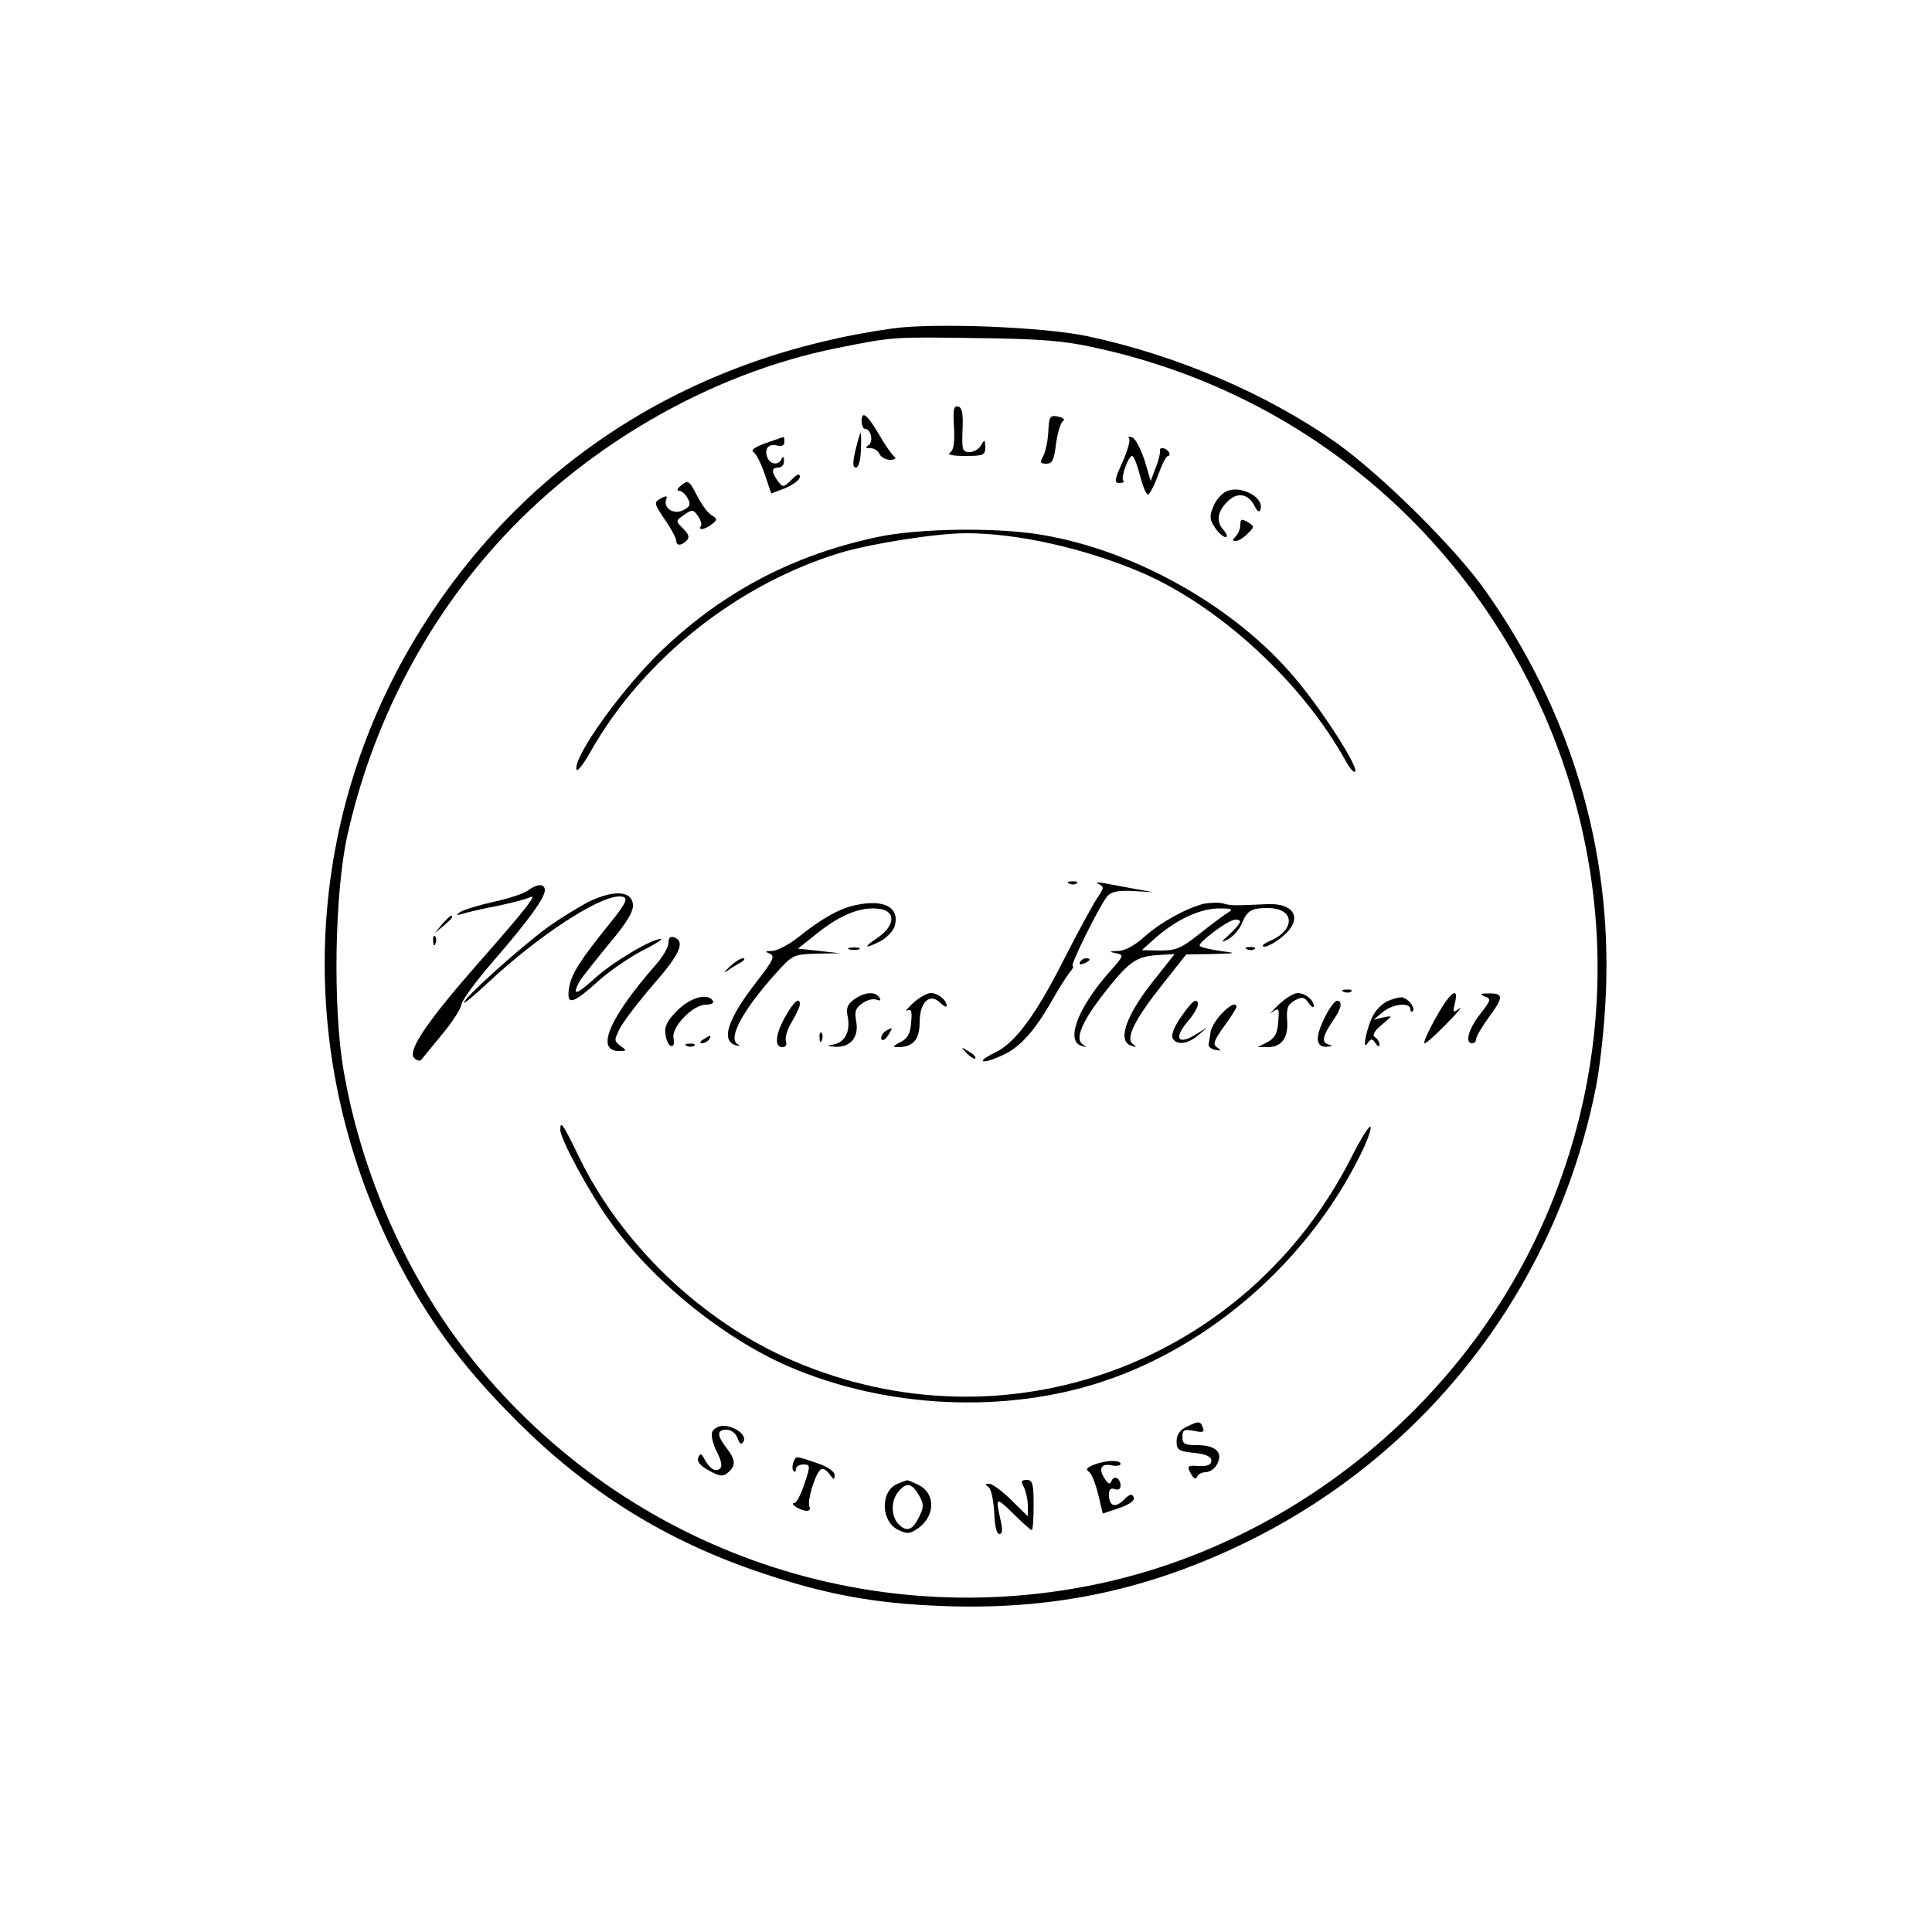 <?xml version="1.0" standalone="no"?>
<!DOCTYPE svg PUBLIC "-//W3C//DTD SVG 20010904//EN"
 "http://www.w3.org/TR/2001/REC-SVG-20010904/DTD/svg10.dtd">
<svg version="1.0" xmlns="http://www.w3.org/2000/svg"
 width="500pt" height="500pt" viewBox="0 0 500 500"
 preserveAspectRatio="xMidYMid meet">

<g transform="translate(0,500) scale(0.1,-0.1)"
fill="#000000" stroke="none">
<path d="M2310 4150 c-513 -72 -933 -334 -1204 -752 -321 -494 -353 -1110 -86
-1643 83 -165 173 -288 315 -430 186 -187 391 -314 637 -396 164 -55 288 -78
458 -85 281 -12 523 36 775 155 480 227 821 664 925 1186 11 55 23 165 26 245
16 374 -92 731 -313 1043 -78 110 -266 296 -383 380 -179 127 -415 228 -646
277 -113 24 -396 35 -504 20z m525 -50 c1018 -221 1579 -1316 1159 -2264 -211
-475 -653 -832 -1161 -937 -623 -128 -1261 115 -1644 626 -149 200 -257 454
-300 706 -28 163 -23 460 10 607 62 279 195 540 382 749 229 257 556 446 884
512 149 30 145 29 365 26 165 -2 225 -7 305 -25z"/>
<path d="M2469 3894 c2 -40 -1 -59 -10 -65 -9 -6 6 -9 39 -9 47 0 52 2 52 23
-1 20 -2 20 -11 5 -5 -10 -19 -18 -30 -18 -18 0 -20 6 -18 57 2 44 -1 59 -12
61 -11 2 -13 -9 -10 -54z"/>
<path d="M2230 3911 c0 -12 4 -21 9 -21 15 0 22 -33 9 -42 -10 -6 -8 -8 5 -8
10 0 20 -7 23 -15 4 -8 16 -15 28 -15 12 0 16 4 11 8 -6 4 -23 28 -38 54 -32
55 -47 67 -47 39z"/>
<path d="M2713 3883 c-1 -23 -7 -52 -13 -63 -9 -17 -8 -20 8 -20 16 0 20 10
25 52 4 28 12 55 18 58 6 4 1 9 -13 12 -21 4 -23 0 -25 -39z"/>
<path d="M2214 3835 c-8 -33 -7 -45 1 -45 7 0 12 19 13 45 1 25 1 45 -1 45 -1
0 -7 -20 -13 -45z"/>
<path d="M1981 3853 c-27 -10 -39 -18 -31 -23 7 -4 20 -30 29 -57 l17 -50 37
14 c20 9 37 21 37 29 0 10 -7 7 -22 -8 -20 -20 -22 -20 -35 -3 -17 24 -17 35
2 35 8 0 15 8 14 18 0 10 -3 12 -6 5 -7 -18 -30 -16 -37 3 -9 22 3 37 25 31
12 -3 19 0 19 9 0 8 -1 14 -2 13 -2 0 -23 -8 -47 -16z"/>
<path d="M2922 3865 c4 -4 -4 -31 -17 -61 -21 -46 -22 -54 -8 -54 9 0 14 3 10
6 -7 8 13 64 23 64 4 0 13 -22 20 -50 7 -27 16 -50 21 -50 4 0 16 23 26 50 10
28 21 50 26 50 4 0 5 5 2 10 -7 12 -26 14 -23 3 1 -5 -3 -24 -11 -43 l-13 -35
-16 54 c-10 30 -24 57 -32 59 -8 3 -12 1 -8 -3z"/>
<path d="M1764 3745 c-10 -8 -14 -15 -7 -15 7 0 17 -9 23 -20 8 -15 6 -21 -11
-30 -24 -13 -53 4 -45 27 4 10 1 11 -14 3 -18 -10 -18 -12 10 -54 17 -24 30
-49 30 -55 0 -14 13 -14 27 0 8 8 6 16 -9 31 -20 20 -20 20 3 36 20 14 23 14
35 -3 7 -10 11 -22 8 -26 -8 -13 9 -10 28 4 15 12 15 14 -1 24 -10 6 -27 30
-38 52 -19 37 -22 39 -39 26z"/>
<path d="M3173 3728 c-12 -6 -27 -23 -33 -39 -10 -24 -10 -33 4 -54 9 -14 22
-25 28 -25 6 0 3 9 -6 19 -20 22 -15 50 14 76 24 22 51 16 66 -13 8 -16 13
-19 16 -11 11 32 -52 65 -89 47z"/>
<path d="M3210 3642 c0 -10 -5 -23 -12 -30 -9 -9 -9 -12 0 -12 7 0 20 8 31 19
18 18 18 18 0 30 -16 9 -19 8 -19 -7z"/>
<path d="M2270 3610 c-216 -46 -396 -140 -554 -290 -105 -100 -234 -280 -224
-312 2 -6 19 15 37 48 136 239 380 433 648 514 82 24 247 50 323 50 135 0 307
-39 455 -102 203 -88 416 -285 528 -488 10 -18 20 -30 24 -27 10 11 -87 162
-158 245 -153 181 -409 326 -648 367 -116 21 -324 18 -431 -5z"/>
<path d="M2768 2713 c7 -3 16 -2 19 1 4 3 -2 6 -13 5 -11 0 -14 -3 -6 -6z"/>
<path d="M2842 2713 c16 -8 16 -10 -3 -38 -11 -17 -49 -86 -84 -155 -73 -145
-128 -220 -180 -244 -51 -25 -36 -32 17 -8 47 20 87 65 133 147 16 28 35 58
43 68 8 9 12 17 8 17 -8 0 71 159 90 181 11 12 29 15 67 13 l52 -3 -45 8 c-25
5 -61 11 -80 15 -19 3 -27 3 -18 -1z"/>
<path d="M1367 2696 c-10 -8 -51 -22 -90 -30 -40 -9 -79 -21 -87 -27 -11 -8
-9 -9 10 -3 14 4 52 13 85 19 33 7 69 16 79 20 19 8 19 7 -1 -21 -12 -16 -67
-81 -123 -144 -130 -148 -185 -227 -169 -247 7 -8 15 -10 19 -6 3 4 28 34 54
66 27 32 49 67 50 77 1 11 38 61 83 113 90 104 133 163 133 183 0 18 -20 17
-43 0z"/>
<path d="M1525 2667 c-27 -14 -78 -45 -112 -70 -71 -53 -206 -174 -212 -191
-2 -6 26 17 63 52 129 120 284 222 339 222 26 0 21 -13 -25 -70 -76 -94 -99
-130 -105 -165 -8 -48 8 -45 73 14 30 27 82 63 115 80 34 17 56 31 49 31 -24
0 -127 -61 -173 -104 -46 -41 -57 -44 -38 -7 6 10 40 53 76 97 49 58 65 86 63
104 -4 35 -49 37 -113 7z"/>
<path d="M2216 2658 c-44 -9 -91 -36 -152 -85 -23 -18 -52 -33 -65 -34 -19 0
-20 -2 -7 -7 14 -6 10 -16 -31 -69 -80 -102 -98 -160 -53 -169 7 -1 8 0 2 3
-28 14 11 87 97 183 44 49 46 50 106 52 l62 1 -55 6 -55 6 53 42 c58 46 110
67 157 61 44 -5 42 -44 -4 -75 -39 -26 -34 -30 9 -8 16 9 33 27 36 40 12 47
-28 68 -100 53z"/>
<path d="M3115 2661 c-46 -12 -112 -48 -154 -86 -23 -21 -50 -36 -67 -36 -24
-1 -25 -2 -6 -6 22 -4 21 -6 -19 -51 -81 -92 -112 -178 -69 -189 13 -4 13 -3
1 5 -19 14 -1 57 52 126 67 86 86 100 139 104 l48 3 -49 -62 c-78 -96 -102
-166 -61 -176 12 -4 12 -3 2 5 -20 14 4 63 77 155 l61 77 68 1 c64 2 65 2 20
8 -26 4 -50 9 -53 13 -7 7 74 68 92 68 19 0 16 -8 -14 -37 -24 -22 -25 -24 -5
-14 13 7 28 24 35 39 15 36 25 42 68 42 70 0 73 -56 6 -85 -18 -8 -24 -14 -15
-15 9 0 30 12 47 26 54 45 33 88 -41 84 -84 -4 -93 -4 -113 2 -11 3 -33 2 -50
-1z m61 -24 c-11 -7 -43 -31 -72 -54 -47 -37 -60 -43 -101 -43 l-48 1 38 34
c53 46 114 74 162 74 35 0 38 -2 21 -12z"/>
<path d="M1144 2608 l-19 -23 23 19 c21 18 27 26 19 26 -2 0 -12 -10 -23 -22z"/>
<path d="M1121 2564 c0 -11 3 -14 6 -6 3 7 2 16 -1 19 -3 4 -6 -2 -5 -13z"/>
<path d="M1730 2560 c0 -11 -15 -37 -33 -57 -120 -137 -157 -223 -95 -223 20
0 21 1 4 13 -17 13 -17 15 -2 45 9 18 48 69 86 113 70 80 84 112 55 123 -10 4
-15 -1 -15 -14z"/>
<path d="M2198 2543 c6 -2 18 -2 25 0 6 3 1 5 -13 5 -14 0 -19 -2 -12 -5z"/>
<path d="M3228 2543 c7 -3 16 -2 19 1 4 3 -2 6 -13 5 -11 0 -14 -3 -6 -6z"/>
<path d="M1888 2498 c-13 -13 -17 -18 -8 -12 8 6 24 16 35 22 11 6 15 12 8 12
-7 0 -22 -10 -35 -22z"/>
<path d="M2795 2510 c-3 -6 1 -7 9 -4 18 7 21 14 7 14 -6 0 -13 -4 -16 -10z"/>
<path d="M3478 2433 c7 -3 16 -2 19 1 4 3 -2 6 -13 5 -11 0 -14 -3 -6 -6z"/>
<path d="M2211 2414 c-18 -13 -22 -23 -17 -46 7 -37 -7 -65 -36 -71 -20 -4
-20 -4 4 -6 39 -2 61 25 54 65 -5 26 -2 35 15 47 12 9 28 13 37 10 10 -4 13
-2 8 5 -10 17 -38 15 -65 -4z"/>
<path d="M2363 2404 c-15 -14 -22 -23 -15 -19 10 5 13 -2 10 -31 -2 -29 -9
-42 -28 -51 -19 -10 -21 -13 -7 -13 40 0 57 19 57 65 0 52 27 77 54 49 9 -8
16 -12 16 -7 0 15 -23 33 -41 33 -10 0 -31 -12 -46 -26z"/>
<path d="M3308 2399 c-18 -18 -25 -26 -15 -18 17 12 18 10 15 -26 -2 -30 -9
-42 -28 -52 l-25 -13 26 0 c36 0 54 25 50 70 -2 31 2 41 20 51 19 10 25 9 36
-7 7 -10 13 -13 13 -8 0 16 -22 34 -42 34 -10 0 -32 -14 -50 -31z"/>
<path d="M3717 2368 c-20 -35 -33 -65 -31 -68 3 -2 28 20 57 50 29 29 44 48
34 40 -17 -12 -18 -11 -12 13 12 47 -12 30 -48 -35z"/>
<path d="M3843 2421 c17 -6 15 -10 -12 -45 -30 -38 -41 -76 -21 -76 6 0 10 5
10 11 0 6 16 33 35 59 37 50 36 60 -4 59 -21 0 -23 -2 -8 -8z"/>
<path d="M1753 2385 c-25 -25 -34 -41 -31 -61 2 -15 8 -29 14 -31 7 -2 10 5 7
20 -6 29 50 87 84 87 14 0 21 4 18 10 -13 21 -58 9 -92 -25z"/>
<path d="M3593 2410 c-12 -5 -28 -19 -36 -32 -18 -28 -34 -102 -18 -78 10 13
12 13 21 0 6 -9 10 -10 10 -3 0 6 -5 15 -12 19 -7 5 -2 15 18 32 29 24 29 24
4 19 l-25 -6 24 20 c25 21 71 26 71 7 0 -6 3 -8 6 -5 9 8 -15 37 -30 36 -6 0
-21 -4 -33 -9z"/>
<path d="M2033 2370 c-26 -45 -30 -80 -8 -80 9 0 12 6 9 15 -3 8 3 31 15 50
12 20 21 40 21 46 0 20 -16 7 -37 -31z"/>
<path d="M3057 2369 c-16 -22 -26 -46 -23 -54 8 -21 40 -18 67 6 l24 21 -25
-16 c-51 -33 -65 -15 -25 32 25 29 32 52 18 52 -5 0 -21 -19 -36 -41z"/>
<path d="M3430 2370 c-27 -53 -26 -80 3 -79 16 1 17 3 5 6 -19 5 -15 23 14 65
20 29 23 48 8 48 -5 0 -19 -18 -30 -40z"/>
<path d="M3160 2375 c-13 -14 -25 -34 -27 -45 -1 -11 -4 -25 -5 -32 -2 -6 6
-13 17 -15 16 -3 17 -2 5 6 -12 8 -9 17 18 55 18 24 32 47 32 50 0 13 -18 5
-40 -19z"/>
<path d="M2291 2331 c-7 -5 -12 -14 -10 -20 2 -6 10 -2 17 9 14 22 13 23 -7
11z"/>
<path d="M2121 2314 c0 -11 3 -14 6 -6 3 7 2 16 -1 19 -3 4 -6 -2 -5 -13z"/>
<path d="M1820 2310 c-9 -6 -10 -10 -3 -10 6 0 15 5 18 10 8 12 4 12 -15 0z"/>
<path d="M1778 2293 c7 -3 16 -2 19 1 4 3 -2 6 -13 5 -11 0 -14 -3 -6 -6z"/>
<path d="M2502 2274 c10 -10 20 -16 22 -13 3 3 -5 11 -17 18 -21 13 -21 12 -5
-5z"/>
<path d="M1450 2076 c0 -23 73 -159 126 -233 108 -154 294 -305 464 -379 252
-109 563 -124 818 -38 277 93 526 311 661 582 18 35 30 69 28 75 -2 7 -23 -26
-47 -73 -270 -539 -898 -769 -1449 -531 -236 101 -448 305 -557 536 -37 76
-44 86 -44 61z"/>
<path d="M3070 1307 c-17 -8 -25 -21 -25 -37 0 -22 5 -26 45 -30 31 -3 45 -10
45 -20 0 -11 -10 -15 -32 -14 -30 2 -32 0 -21 -20 7 -13 13 -16 16 -8 2 6 12
12 22 12 11 0 24 9 30 21 16 30 -4 49 -51 49 -33 0 -39 3 -39 21 0 18 4 21 30
16 23 -5 28 -3 23 8 -6 18 -11 18 -43 2z"/>
<path d="M1843 1294 c-3 -9 2 -32 12 -51 11 -21 15 -37 9 -43 -11 -11 -27 -2
-41 24 -8 15 -11 16 -16 3 -4 -10 6 -21 28 -33 28 -15 36 -16 49 -5 21 18 20
33 -4 64 -25 32 -25 47 0 47 12 0 24 -9 29 -22 5 -15 10 -18 15 -9 10 16 -21
40 -52 41 -12 0 -25 -7 -29 -16z"/>
<path d="M2053 1215 c-3 -9 -3 -19 1 -22 3 -4 6 -1 6 5 0 7 9 12 19 12 18 0
19 -2 3 -50 -9 -27 -21 -50 -26 -50 -16 0 16 -20 32 -20 7 0 10 5 7 10 -7 12
12 79 27 95 6 7 14 3 24 -9 11 -16 14 -17 14 -4 0 10 -17 22 -47 32 -57 19
-52 19 -60 1z"/>
<path d="M2830 1209 c-17 -7 -21 -12 -12 -18 7 -4 17 -30 24 -58 l12 -50 42
14 c28 10 41 19 38 28 -4 10 -10 9 -25 -6 -23 -23 -39 -17 -39 13 0 14 5 18
15 14 9 -3 15 0 15 9 0 19 -17 28 -23 13 -4 -10 -8 -9 -16 2 -19 27 -13 43 14
38 14 -3 25 -1 25 3 0 12 -39 10 -70 -2z"/>
<path d="M2323 1160 c-45 -18 -44 -97 1 -119 25 -12 31 -11 55 6 43 33 41 91
-4 111 -14 7 -27 12 -28 11 -1 0 -12 -4 -24 -9z m56 -31 c12 -22 12 -29 0 -54
-17 -35 -32 -41 -53 -20 -21 21 -21 63 1 87 20 23 34 19 52 -13z"/>
<path d="M2650 1151 c5 -11 10 -32 10 -47 l0 -28 -43 42 c-23 23 -49 42 -57
42 -11 0 -12 -2 -2 -8 7 -5 13 -33 15 -65 1 -35 6 -57 13 -57 9 0 9 11 3 38
-13 58 -12 59 34 14 23 -23 45 -42 47 -42 3 0 5 29 5 65 0 56 -3 65 -18 65
-14 0 -16 -4 -7 -19z"/>
</g>
</svg>
